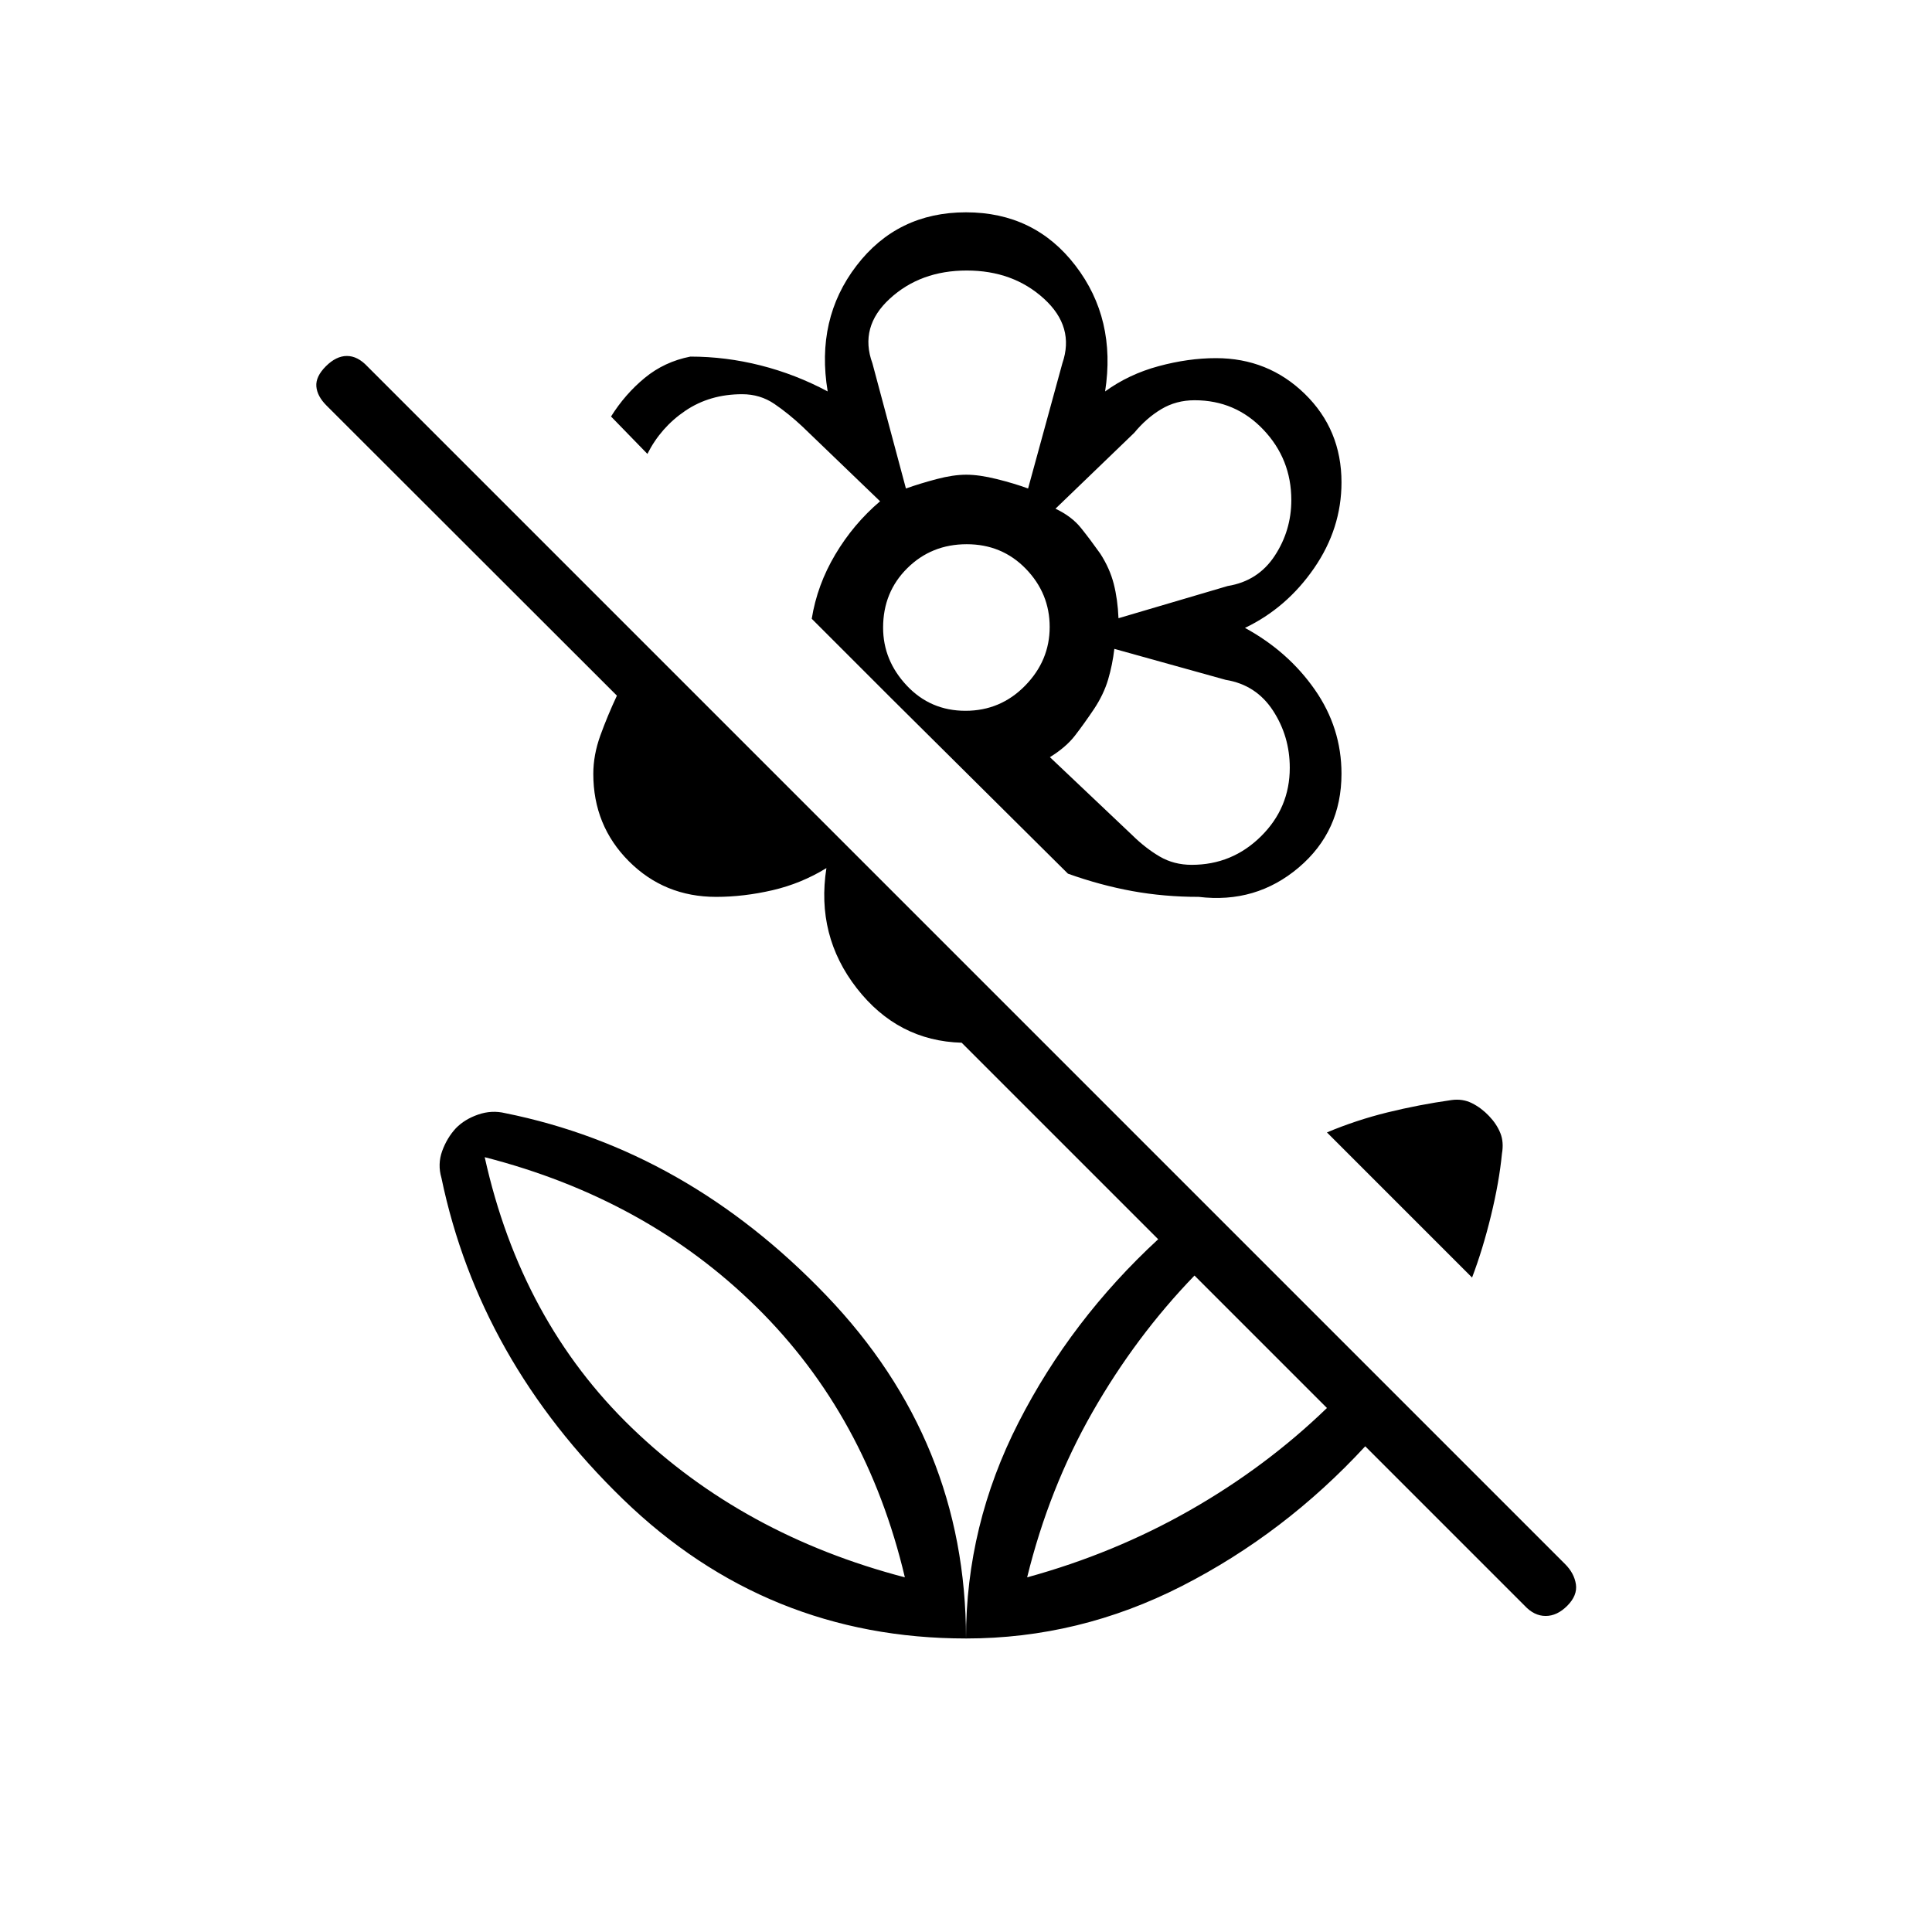 <svg xmlns="http://www.w3.org/2000/svg" height="20" viewBox="0 -960 960 960" width="20"><path d="m731.46-325.19-72.11-72.12q14.56-6.12 30.1-9.95 15.53-3.82 31.81-6.13 5.52-.76 10.15 1.56 4.63 2.32 8.46 6.34 3.83 4.01 5.63 8.48 1.81 4.46.81 10.27-1.39 14.17-5.47 30.88-4.07 16.71-9.38 30.67Zm-72.11 64.81-65.81-65.81q-29.19 30.18-50.74 67.93-21.54 37.74-32.42 82.03 43.29-11.88 81.04-33.42 37.75-21.54 67.93-50.73Zm19.03 19.03q-40 43.33-91.06 69.42-51.06 26.08-107.32 26.08 0-56.26 26.09-107.32 26.08-51.06 69.41-91.06l-97.65-97.65q-31.7-.89-52.08-27.02-20.39-26.14-15.13-59.75-12.52 7.69-26.81 11-14.29 3.3-27.99 3.3-25.68 0-43.35-17.7-17.68-17.71-17.68-43.43 0-9.37 3.5-19.06t8.23-19.8L162.23-758.5q-4.65-4.65-5.04-9.52-.38-4.86 4.73-9.98 5.12-5.12 10.46-5.12 5.34 0 10.21 5.21l595.13 595.13q4.51 4.51 5.34 10.01.82 5.5-4.24 10.62-5.06 5.11-10.79 5.11-5.72 0-10.45-5.11l-79.2-79.2ZM480-854.5q34.08 0 54.4 26.5 20.33 26.5 14.72 62.5 11.76-8.54 26.55-12.54 14.79-4 28.51-4 25.96 0 44.18 17.77t18.22 43.95q0 22.9-13.62 42.65T618.62-648q21.46 11.69 34.71 30.69t13.25 41.77q0 28.58-21.25 46.6-21.25 18.02-49.71 14.59-17.12 0-32.99-2.88-15.86-2.89-31.98-8.65l-87.88-87.24-39.42-39.42q2.69-16.77 11.69-31.92 9-15.16 22.27-26.46l-38.6-37.13q-6.87-6.45-13.94-11.26-7.07-4.81-16-4.81-16.08 0-28.25 8.24-12.17 8.23-18.83 21.42l-18.07-18.58q6.96-11.11 16.73-19.17 9.77-8.06 22.69-10.6 17.61 0 34.92 4.39 17.31 4.38 33.31 12.92-6-36 14.33-62.5 20.32-26.5 54.4-26.5Zm112.17 324.23q20.07 0 34.39-14.15t14.32-34.07q0-15.66-8.36-28.45-8.37-12.79-23.46-15.24l-55.35-15.4q-.93 7.93-3.09 15.22-2.16 7.28-6.89 14.49-5.11 7.6-9.59 13.39-4.47 5.79-12.45 10.71l40.98 38.82q6.56 6.45 13.6 10.57 7.04 4.11 15.9 4.11Zm-36.4-122.54 54.29-16.01q15.09-2.45 23.34-15.01 8.25-12.56 8.25-27.68 0-20.36-13.88-34.98-13.88-14.63-34.17-14.63-9.19 0-16.59 4.44-7.39 4.43-13.43 11.76l-39.12 37.69q8.05 3.79 12.72 9.63 4.67 5.83 9.55 12.72 4.73 7.34 6.69 15.02 1.96 7.67 2.35 17.05Zm-105.62-64.46q7.17-2.54 15.34-4.69 8.16-2.16 14.64-2.16 6.47 0 15.14 2.16 8.67 2.15 15.58 4.69l17.03-62.2q6.24-18.09-9.13-32.1-15.36-14.01-38.38-14.01-23.02 0-38.25 14.01-15.24 14.01-8.62 32.1l16.65 62.2Zm29.6 110.46q17.4 0 29.62-12.48 12.21-12.48 12.21-29.17t-11.85-28.91q-11.85-12.21-29.37-12.21-17.51 0-29.53 11.91t-12.02 29.52q0 16.3 11.77 28.82t29.17 12.52Zm63.98-.81Zm3-77.26ZM480-724.12Zm0 578.27q0-98.03-69.42-170.44-69.43-72.42-159.54-90.59-6.7-1.62-13.41.69-6.72 2.31-11.08 6.77-4.43 4.77-6.82 11.33-2.38 6.56-.38 13.4 18.85 90.47 90.23 159.66 71.38 69.18 170.42 69.18Zm-30.38-30.38q-80.39-21-135.58-74.19-55.19-53.2-73.19-134.58 80.38 20.61 135.07 74.5 54.7 53.88 73.7 134.27Zm60.76 0Zm-60.76 0Z"/></svg>